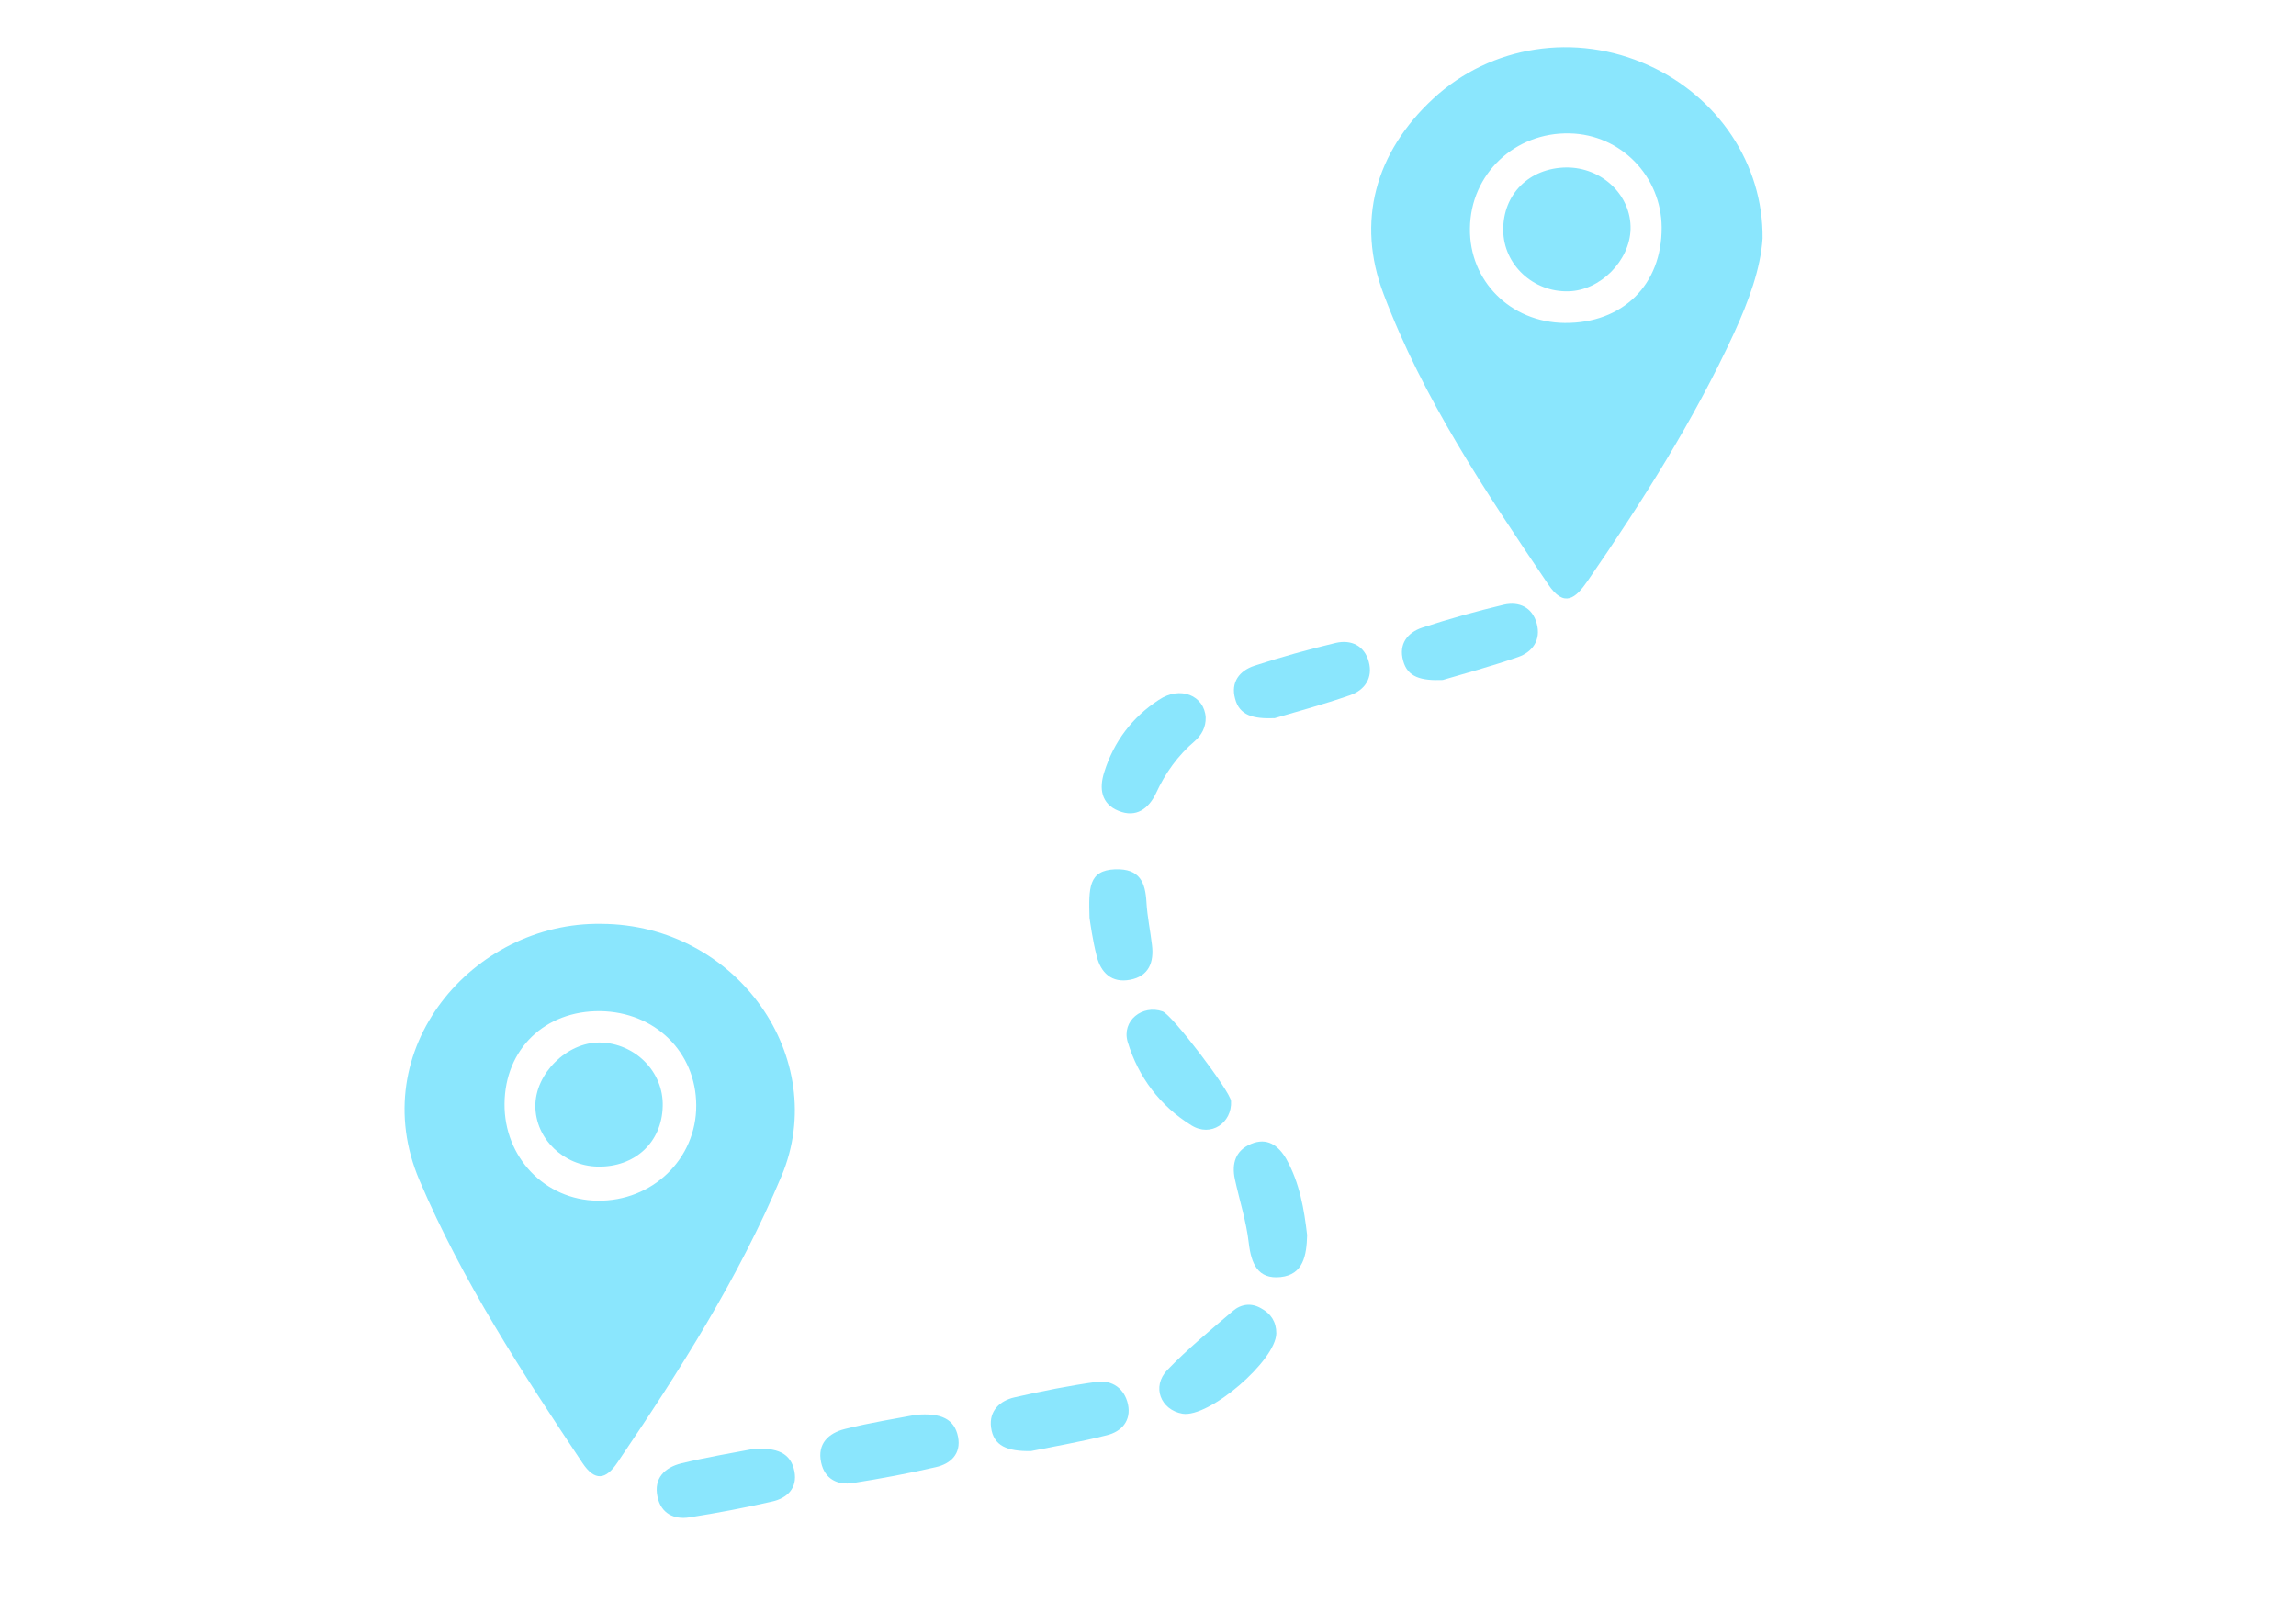 <?xml version="1.0" encoding="utf-8"?>
<!-- Generator: Adobe Illustrator 22.0.0, SVG Export Plug-In . SVG Version: 6.00 Build 0)  -->
<svg version="1.1" id="Layer_1" xmlns="http://www.w3.org/2000/svg" xmlns:xlink="http://www.w3.org/1999/xlink" x="0px" y="0px"
	 viewBox="0 0 841.9 595.3" style="enable-background:new 0 0 841.9 595.3;" xml:space="preserve">
<g>
	<path style="fill:#8ae6fd;" d="M220.5,338.7c49.9,0.2,84.1,49.5,66.1,92.4c-15.8,37.6-37.5,71.6-60.2,105.1c-4.3,6.4-8.3,6.9-12.8,0.2
		c-22.2-33.3-44-66.6-59.8-103.7C133.4,384.8,173.4,337.9,220.5,338.7z M185,404.6c-0.2,19.7,14.8,35.3,34,35.6
		c20.2,0.3,36.4-15.3,36.3-35c-0.1-19.5-15.1-34.2-35.2-34.5C199.8,370.5,185.2,384.6,185,404.6z"/>
	<path style="fill:#8ae6fd;" d="M646.3,87.4c-0.7,11.1-5.1,23-10.4,34.6c-14.8,32.1-33.7,61.9-53.7,90.9c-4.4,6.4-8.6,10.2-14.6,1.2
		c-22.9-33.9-45.8-67.9-60.3-106.4c-10-26.4-3.1-51.8,18.3-71.6c21.1-19.5,52.1-24.3,78.8-12.2C629.9,35.4,646.6,60.1,646.3,87.4z
		 M573.7,118.4c21.3,0.2,35.7-14,35.6-35c-0.1-18.8-15-34.1-33.7-34.5c-20.1-0.5-36.4,14.9-36.6,34.8
		C538.7,103,553.9,118.2,573.7,118.4z"/>
	<path style="fill:#8ae6fd;" d="M479.3,452.8c-0.2,7.5-1.4,14.5-9.7,15.4c-8.4,0.9-10.8-4.9-11.7-12.5c-0.9-7.9-3.4-15.6-5.1-23.4
		c-1.2-5.7,0.2-10.5,5.9-12.9c5.9-2.5,10,0.5,12.9,5.4C476.6,433.7,478.2,443.4,479.3,452.8z"/>
	<path style="fill:#8ae6fd;" d="M335.8,518.7c9.3-0.8,14.2,1.5,15.5,8.1c1.2,6.2-2.7,9.9-8.2,11.1c-10,2.3-20.1,4.2-30.3,5.8c-5.6,0.9-10.4-1.4-11.7-7.5
		c-1.5-6.9,2.7-10.8,8.7-12.3C319.3,521.5,329.1,520,335.8,518.7z"/>
	<path style="fill:#8ae6fd;" d="M275.8,531.3c9.3-0.8,14.2,1.5,15.5,8.1c1.2,6.2-2.7,9.9-8.2,11.1c-10,2.3-20.1,4.2-30.3,5.8c-5.6,0.9-10.4-1.4-11.7-7.5
		c-1.5-6.9,2.7-10.8,8.7-12.3C259.3,534.2,269,532.6,275.8,531.3z"/>
	<path style="fill:#8ae6fd;" d="M442.1,263c0.1,3.6-1.5,6.5-4,8.7c-6.2,5.3-10.8,11.7-14.2,19.1c-2.7,5.7-7.3,9.1-13.7,6.5c-6.5-2.6-7.2-8.3-5.3-14.2
		c3.5-11.2,10.3-20.2,20-26.5C432.8,251.3,441.6,255,442.1,263z"/>
	<path style="fill:#8ae6fd;" d="M378,532c-8.6,0.1-13.7-1.8-14.6-8.7c-0.8-6.1,3.3-9.8,8.6-11c10-2.3,20.1-4.3,30.2-5.7c5.6-0.7,10.1,2.4,11.4,8.2
		c1.3,6.1-2.4,10.1-7.8,11.4C396,528.7,385.9,530.4,378,532z"/>
	<path style="fill:#8ae6fd;" d="M467.4,263.3c-7.9,0.3-12.9-1-14.5-7.1c-1.7-6.1,1.6-10.3,7-12.1c9.8-3.2,19.8-6,29.9-8.4c5.7-1.3,10.5,1,12.1,6.9
		c1.6,5.9-1.4,10.4-6.9,12.3C485.2,258.3,475.2,261,467.4,263.3z"/>
	<path style="fill:#8ae6fd;" d="M529,249.3c-7.9,0.3-12.9-1-14.5-7.1c-1.7-6.1,1.6-10.3,7-12.1c9.8-3.2,19.8-6,29.9-8.4c5.7-1.3,10.5,1,12.1,6.9
		c1.6,5.9-1.4,10.4-6.9,12.3C546.8,244.3,536.8,247,529,249.3z"/>
	<path style="fill:#8ae6fd;" d="M451.4,403.7c0.4,8-7.4,13.3-14.5,8.9c-11.5-7.1-19.5-17.7-23.4-30.6c-2.3-7.8,5.4-13.8,12.8-11.2
		C429.8,372,451.2,400.2,451.4,403.7z"/>
	<path style="fill:#8ae6fd;" d="M468,488.8c-0.1,10-24.7,31.1-34.4,29.5c-8-1.4-11.4-9.9-5.6-16c7.4-7.7,15.8-14.6,24-21.6c3-2.6,6.8-3.2,10.5-1
		C466,481.6,468,484.6,468,488.8z"/>
	<path style="fill:#8ae6fd;" d="M399.5,336.5c-0.3-11-0.4-17.4,9.4-17.8c9.1-0.3,11.1,4.8,11.5,12.3c0.3,5.1,1.4,10.2,2,15.4c0.8,6.3-1.1,11.5-8,12.8
		c-6.8,1.3-10.8-2.6-12.3-8.8C400.6,344.5,399.8,338.4,399.5,336.5z"/>
	<path style="fill:#8ae6fd;" d="M219.1,427.7c-12.5-0.3-22.7-10.2-22.8-22.1c-0.1-12,11.6-23.5,23.6-23.4c13,0.2,23.5,10.8,23.1,23.4
		C242.7,418.8,232.8,428,219.1,427.7z"/>
	<path style="fill:#8ae6fd;" d="M574.3,61.4c13.1-0.1,23.9,10.2,23.6,22.6c-0.3,11.6-11.1,22.5-22.7,22.8c-13,0.4-23.9-9.8-24-22.4
		C551.1,71.2,560.7,61.6,574.3,61.4z"/>
</g>
</svg>
